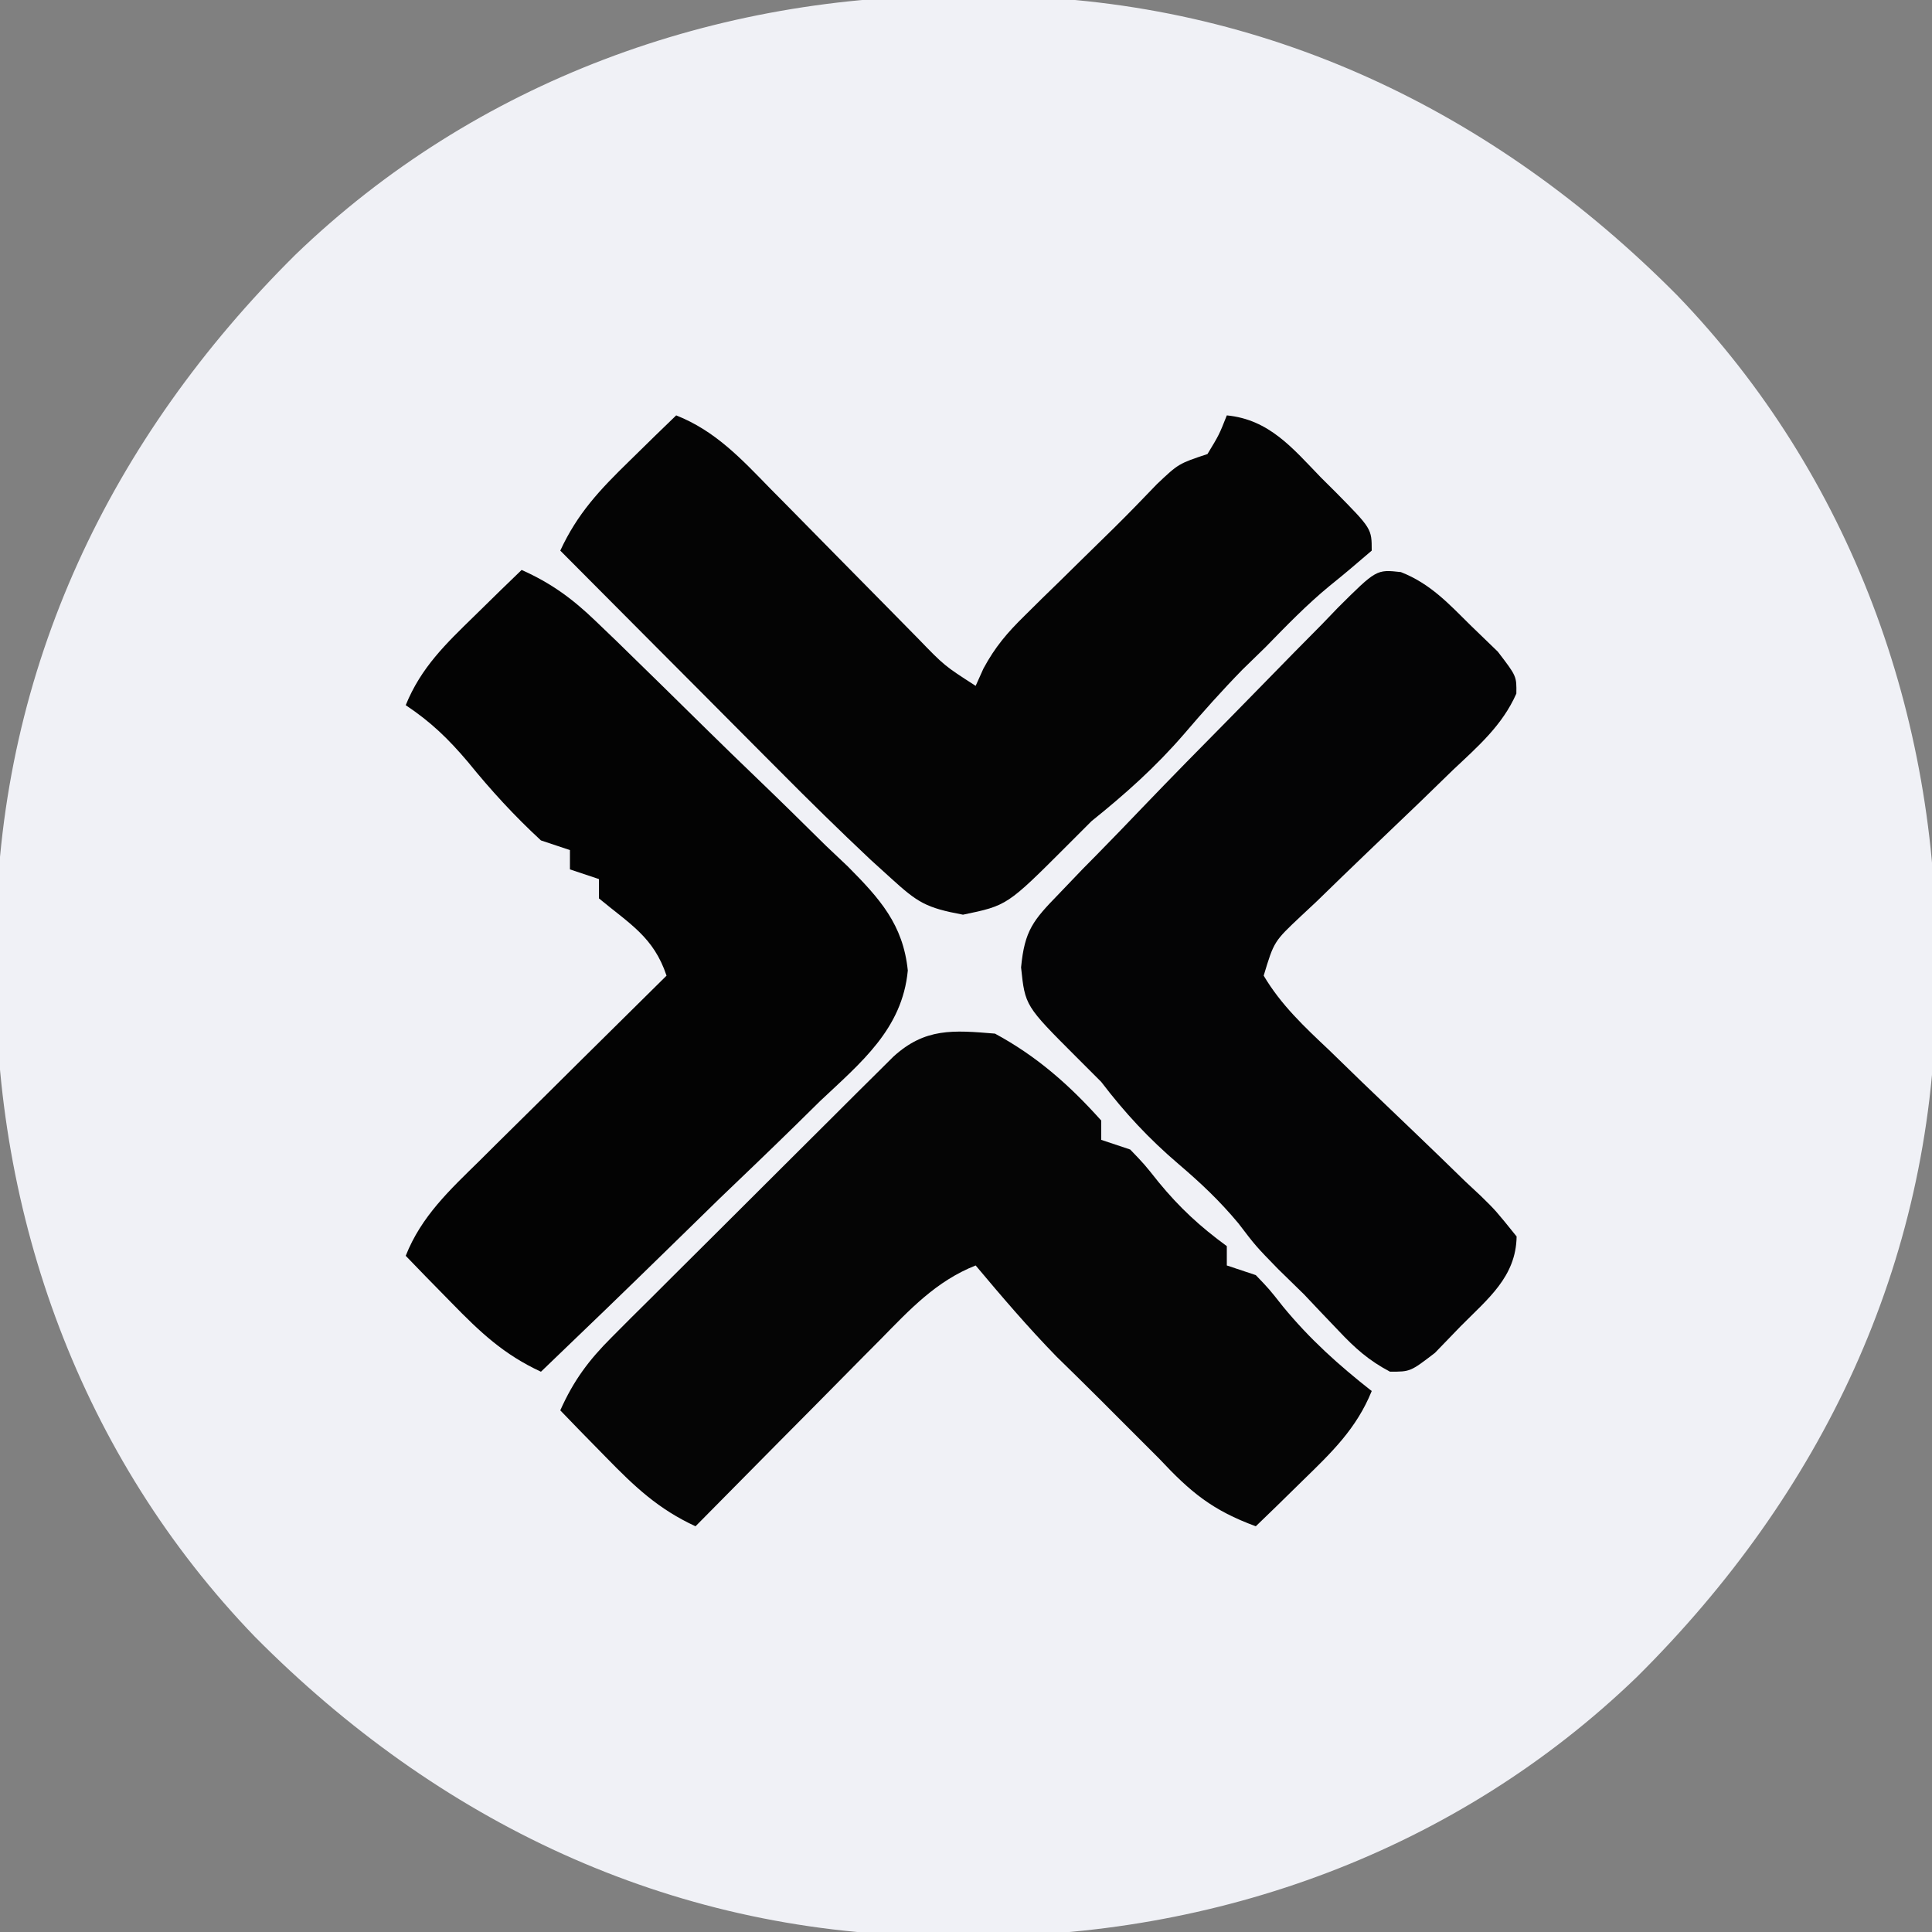<?xml version="1.0" encoding="UTF-8"?>
<svg version="1.1" xmlns="http://www.w3.org/2000/svg" width="200" height="200">
<rect width="100%" height="100%" fill="#808080" stroke="none"/>
<path d="M0 0 C1.971 0.012 1.971 0.012 3.981 0.025 C31.082 0.496 54.803 11.855 73.793 30.993 C91.787 49.642 100.836 74.566 100.625 100.25 C100.617 101.564 100.608 102.877 100.6 104.231 C100.129 131.332 88.77 155.053 69.632 174.043 C50.983 192.037 26.059 201.086 0.375 200.875 C-1.596 200.863 -1.596 200.863 -3.606 200.85 C-30.707 200.379 -54.428 189.02 -73.418 169.882 C-91.412 151.233 -100.461 126.309 -100.25 100.625 C-100.242 99.311 -100.233 97.998 -100.225 96.644 C-99.754 69.543 -88.395 45.822 -69.257 26.832 C-50.608 8.838 -25.684 -0.211 0 0 Z " fill="#F0F1F6" transform="translate(99.812,-0.438)"/>
<path d="M0 0 C4.34 2.344 7.716 5.33 11 9 C11 9.66 11 10.32 11 11 C11.99 11.33 12.98 11.66 14 12 C15.465 13.523 15.465 13.523 16.938 15.375 C19.106 18.019 21.234 19.978 24 22 C24 22.66 24 23.32 24 24 C25.485 24.495 25.485 24.495 27 25 C28.395 26.453 28.395 26.453 29.812 28.25 C32.601 31.64 35.552 34.291 39 37 C37.413 40.903 34.866 43.335 31.875 46.25 C30.965 47.142 30.055 48.034 29.117 48.953 C28.069 49.966 28.069 49.966 27 51 C22.522 49.351 20.281 47.51 17 44 C15.671 42.663 14.337 41.33 13 40 C12.312 39.31 11.623 38.621 10.914 37.91 C9.411 36.41 7.895 34.921 6.375 33.438 C3.431 30.416 0.71 27.232 -2 24 C-6.101 25.622 -8.831 28.577 -11.859 31.664 C-12.683 32.492 -12.683 32.492 -13.524 33.337 C-15.271 35.095 -17.01 36.86 -18.75 38.625 C-19.936 39.821 -21.122 41.016 -22.309 42.211 C-25.211 45.135 -28.107 48.066 -31 51 C-34.85 49.218 -37.28 46.923 -40.25 43.875 C-41.142 42.965 -42.034 42.055 -42.953 41.117 C-43.629 40.419 -44.304 39.72 -45 39 C-43.628 35.924 -42.063 33.815 -39.684 31.441 C-39.009 30.763 -38.335 30.086 -37.641 29.389 C-36.914 28.669 -36.187 27.949 -35.438 27.207 C-34.69 26.46 -33.943 25.714 -33.174 24.945 C-31.596 23.37 -30.015 21.797 -28.433 20.227 C-26.004 17.816 -23.583 15.398 -21.164 12.979 C-19.631 11.45 -18.097 9.922 -16.562 8.395 C-15.835 7.669 -15.108 6.943 -14.359 6.195 C-13.685 5.527 -13.011 4.859 -12.316 4.171 C-11.723 3.581 -11.129 2.992 -10.518 2.384 C-7.233 -0.611 -4.319 -0.36 0 0 Z " fill="#050505" transform="translate(103,107)"/>
<path d="M0 0 C4.083 1.616 6.784 4.546 9.789 7.629 C10.606 8.453 10.606 8.453 11.439 9.295 C13.173 11.046 14.899 12.804 16.625 14.562 C18.359 16.324 20.094 18.084 21.832 19.841 C22.912 20.933 23.99 22.028 25.064 23.126 C27.763 25.916 27.763 25.916 31 28 C31.266 27.408 31.533 26.815 31.807 26.205 C33.024 23.955 34.263 22.507 36.082 20.723 C36.685 20.126 37.287 19.53 37.908 18.916 C38.537 18.304 39.165 17.693 39.812 17.062 C40.429 16.455 41.046 15.847 41.682 15.221 C42.891 14.029 44.103 12.841 45.319 11.657 C46.826 10.171 48.297 8.648 49.762 7.121 C52 5 52 5 55 4 C56.209 2 56.209 2 57 0 C61.41 0.431 63.83 3.422 66.75 6.438 C67.257 6.941 67.763 7.444 68.285 7.963 C72 11.733 72 11.733 72 14 C70.566 15.234 69.126 16.462 67.648 17.645 C65.266 19.604 63.152 21.793 61 24 C59.824 25.145 59.824 25.145 58.625 26.312 C56.501 28.487 54.533 30.692 52.562 33 C49.602 36.423 46.521 39.168 43 42 C42.154 42.846 41.309 43.691 40.438 44.562 C34.262 50.738 34.262 50.738 29.688 51.688 C25.834 50.969 25.003 50.434 22.229 47.91 C21.529 47.274 20.829 46.639 20.107 45.984 C16.898 42.963 13.759 39.883 10.656 36.754 C10.002 36.098 9.347 35.442 8.673 34.766 C6.613 32.701 4.556 30.632 2.5 28.562 C1.091 27.149 -0.317 25.735 -1.727 24.322 C-5.154 20.884 -8.578 17.443 -12 14 C-10.218 10.15 -7.923 7.72 -4.875 4.75 C-3.965 3.858 -3.055 2.966 -2.117 2.047 C-1.419 1.371 -0.72 0.696 0 0 Z " fill="#040404" transform="translate(70,43)"/>
<path d="M0 0 C3.07 1.204 4.966 3.288 7.296 5.59 C8.651 6.899 8.651 6.899 10.034 8.235 C11.983 10.778 11.983 10.778 11.955 12.579 C10.492 15.888 7.971 18.055 5.382 20.496 C4.241 21.604 3.1 22.712 1.96 23.821 C0.155 25.556 -1.653 27.288 -3.466 29.014 C-5.215 30.685 -6.948 32.371 -8.681 34.059 C-9.23 34.573 -9.779 35.086 -10.344 35.615 C-13.135 38.24 -13.135 38.24 -14.2 41.778 C-12.403 44.814 -9.961 47.097 -7.415 49.496 C-6.274 50.604 -5.134 51.712 -3.993 52.821 C-2.189 54.556 -0.381 56.288 1.432 58.014 C3.181 59.685 4.915 61.371 6.647 63.059 C7.196 63.573 7.745 64.086 8.311 64.615 C9.818 66.092 9.818 66.092 11.983 68.778 C11.921 72.963 9 75.228 6.171 78.09 C5.298 78.994 4.425 79.897 3.526 80.828 C0.983 82.778 0.983 82.778 -1.126 82.774 C-3.329 81.613 -4.747 80.341 -6.454 78.528 C-7.058 77.896 -7.661 77.264 -8.282 76.614 C-8.855 76.008 -9.427 75.402 -10.017 74.778 C-10.904 73.911 -11.791 73.045 -12.704 72.153 C-15.017 69.778 -15.017 69.778 -16.829 67.403 C-18.782 65.06 -20.707 63.25 -23.017 61.278 C-26.086 58.657 -28.562 55.994 -31.017 52.778 C-31.862 51.932 -32.708 51.086 -33.579 50.215 C-38.899 44.895 -38.899 44.895 -39.316 40.927 C-38.952 37.096 -38.066 36.05 -35.411 33.321 C-34.588 32.461 -33.765 31.602 -32.918 30.717 C-32.225 30.015 -32.225 30.015 -31.518 29.3 C-29.9 27.66 -28.306 25.999 -26.714 24.335 C-23.701 21.198 -20.655 18.096 -17.595 15.005 C-16.32 13.714 -15.051 12.417 -13.787 11.116 C-11.942 9.216 -10.081 7.333 -8.216 5.453 C-7.652 4.867 -7.089 4.281 -6.508 3.677 C-2.531 -0.279 -2.531 -0.279 0 0 Z " fill="#040405" transform="translate(145.017,59.222)"/>
<path d="M0 0 C3.071 1.377 5.247 2.967 7.667 5.297 C8.367 5.969 9.068 6.64 9.789 7.332 C12.951 10.418 16.112 13.505 19.255 16.61 C20.916 18.242 22.586 19.865 24.266 21.477 C26.695 23.808 29.092 26.168 31.484 28.535 C32.237 29.248 32.99 29.961 33.766 30.695 C37.063 34.02 39.488 36.691 39.976 41.468 C39.402 47.533 35.131 50.991 30.906 54.973 C30.085 55.781 29.264 56.59 28.418 57.423 C25.799 59.991 23.15 62.527 20.5 65.062 C18.715 66.802 16.933 68.543 15.152 70.287 C10.791 74.549 6.406 78.784 2 83 C-1.85 81.218 -4.28 78.923 -7.25 75.875 C-8.142 74.965 -9.034 74.055 -9.953 73.117 C-10.966 72.069 -10.966 72.069 -12 71 C-10.378 66.899 -7.423 64.169 -4.336 61.141 C-3.508 60.317 -3.508 60.317 -2.663 59.476 C-0.905 57.729 0.86 55.99 2.625 54.25 C3.821 53.064 5.016 51.878 6.211 50.691 C9.135 47.789 12.066 44.893 15 42 C13.668 38.005 11.191 36.648 8 34 C8 33.34 8 32.68 8 32 C7.01 31.67 6.02 31.34 5 31 C5 30.34 5 29.68 5 29 C4.01 28.67 3.02 28.34 2 28 C-0.755 25.462 -3.209 22.779 -5.562 19.875 C-7.606 17.464 -9.393 15.738 -12 14 C-10.413 10.097 -7.866 7.665 -4.875 4.75 C-3.965 3.858 -3.055 2.966 -2.117 2.047 C-1.419 1.371 -0.72 0.696 0 0 Z " fill="#030303" transform="translate(54,59)"/>
</svg>
